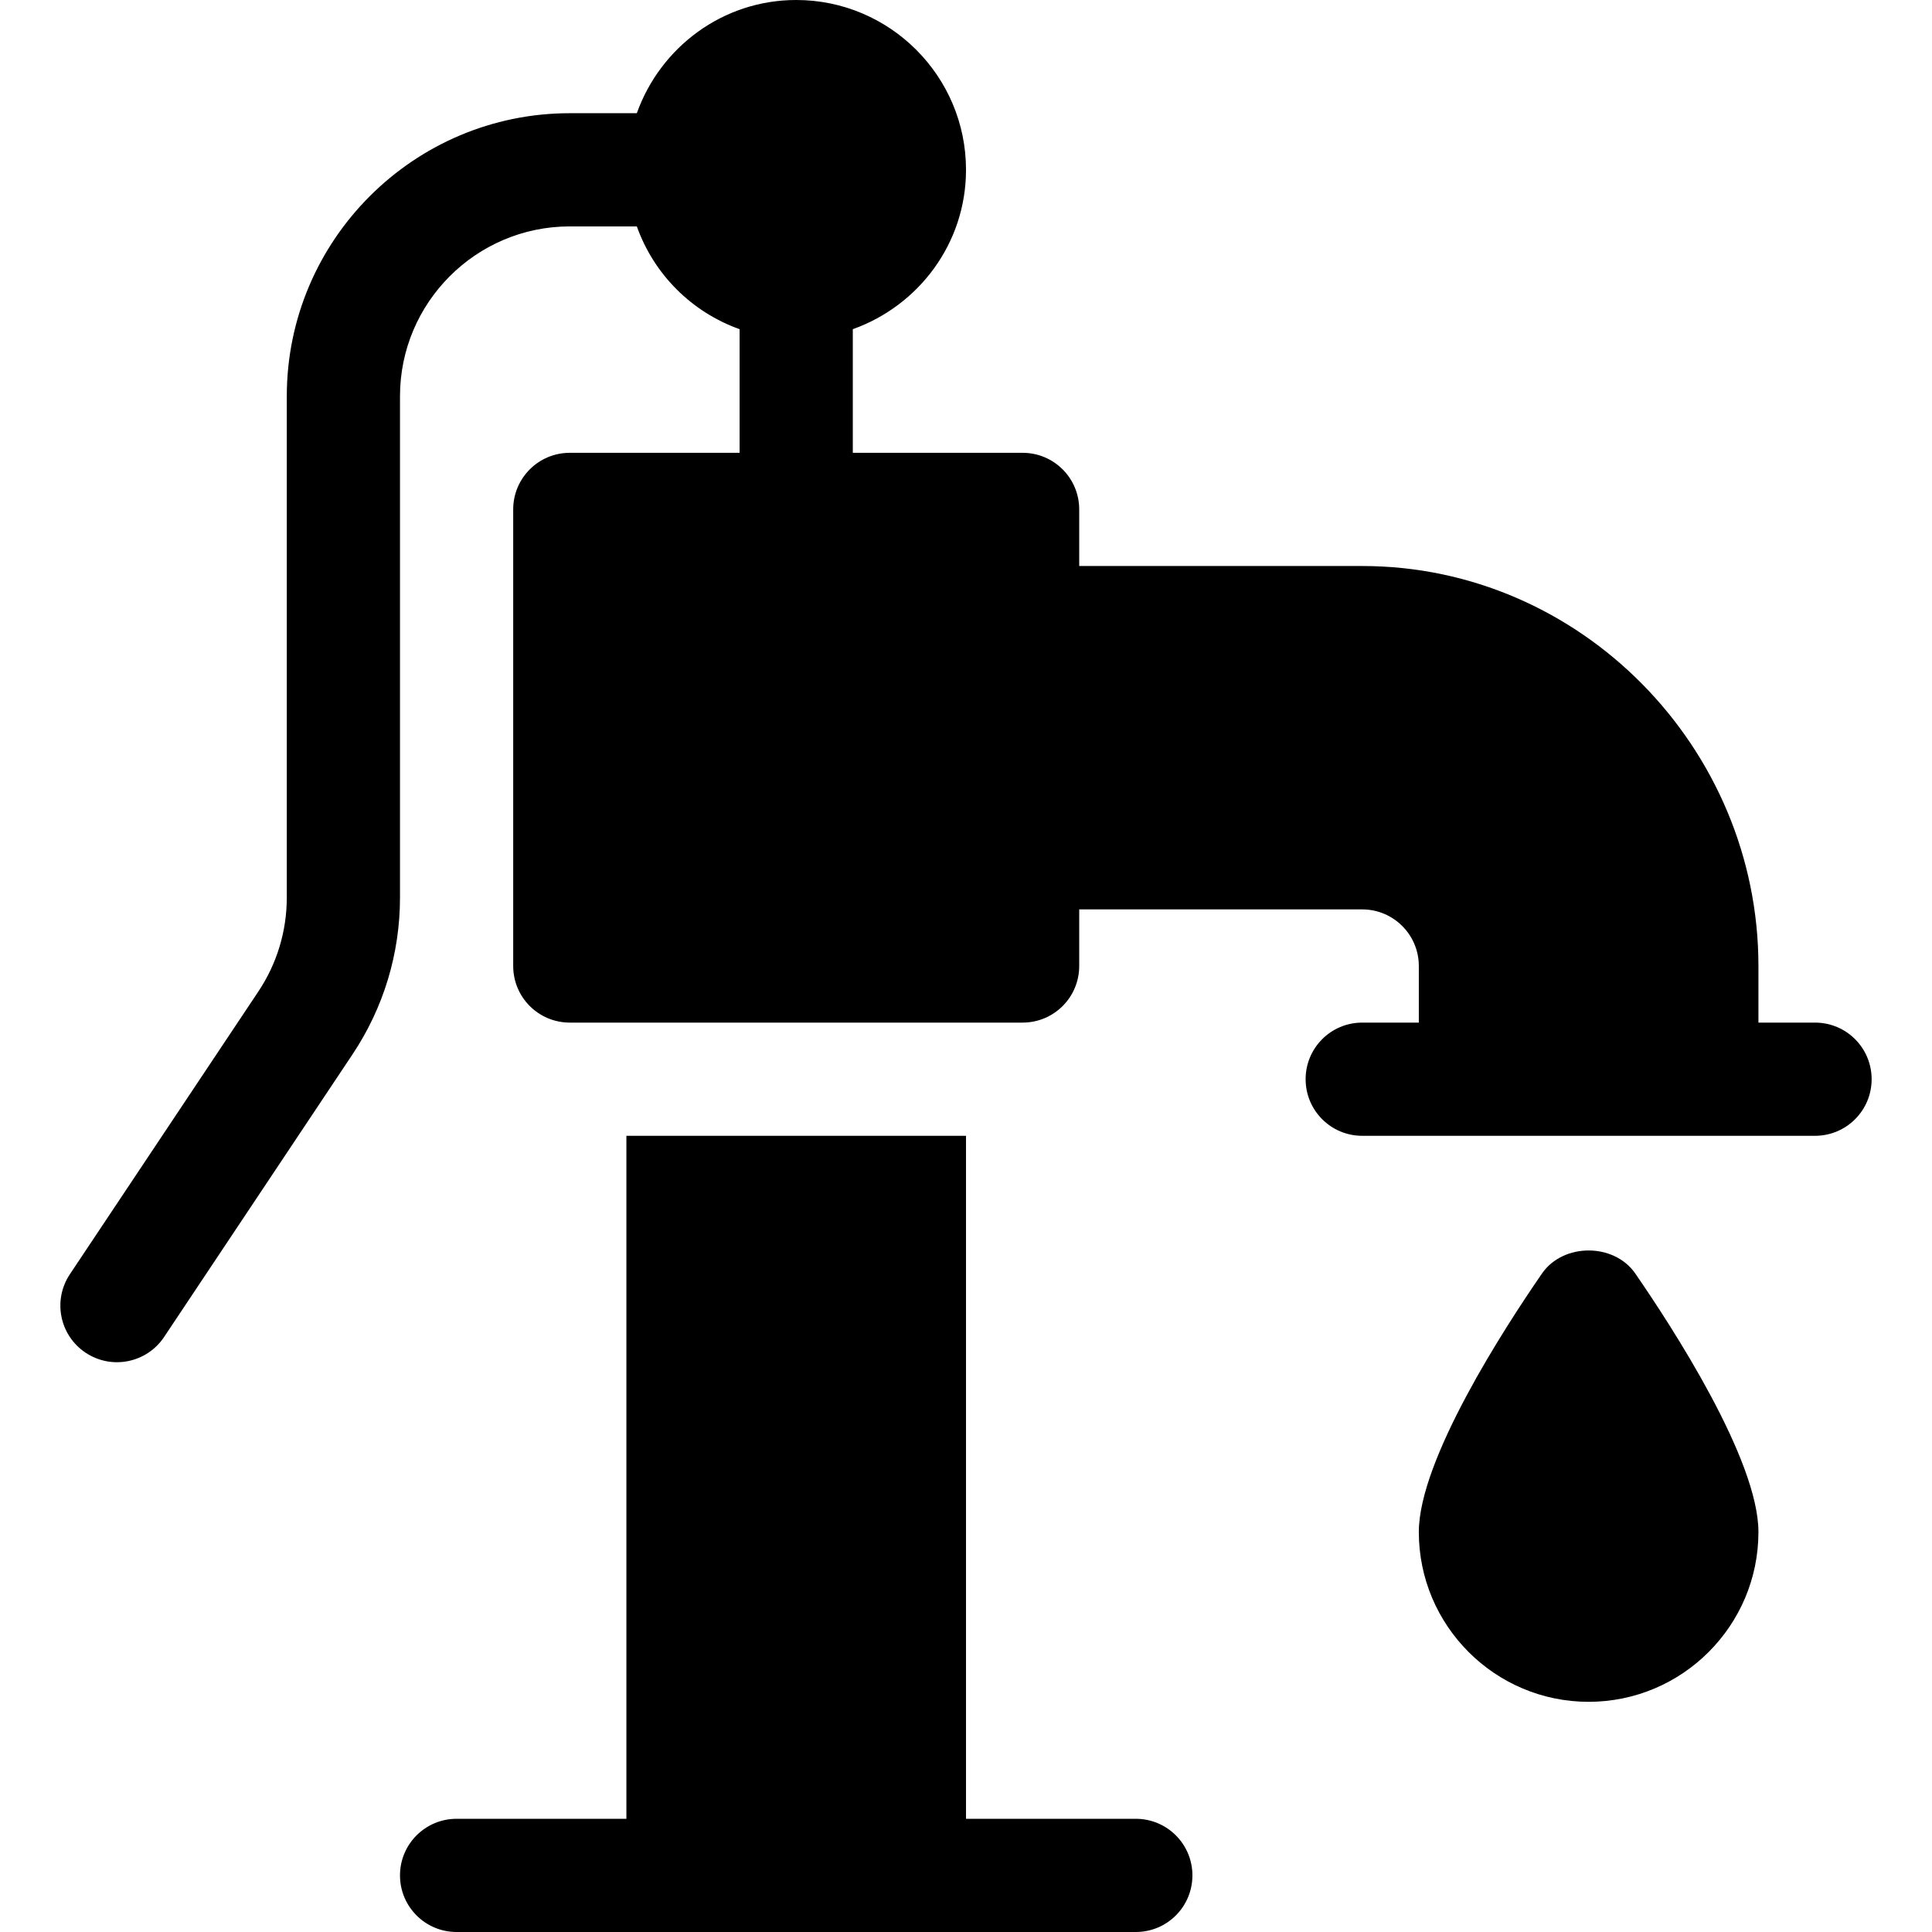 <svg xmlns="http://www.w3.org/2000/svg" id="Capa_1" height="512" viewBox="0 0 512 512" width="512"><g><path d="m408.654 337.475c-9.814 14.224-32.651 49.351-32.651 68.525 0 24.814 20.186 45 45 45s45-20.186 45-45c0-19.175-22.837-54.302-32.651-68.525-5.626-8.116-19.073-8.116-24.698 0z"></path><path d="m43.483 354.32 49.922-74.883c8.247-12.349 12.598-26.733 12.598-41.602v-132.835c0-24.814 20.186-45 45-45h17.763c4.532 12.708 14.529 22.705 27.237 27.237v32.763h-45c-8.291 0-15 6.709-15 15v121c0 8.291 6.709 15 15 15h120c8.291 0 15-6.709 15-15v-15h75c8.276 0 15 6.724 15 15v15h-15c-8.291 0-15 6.709-15 15s6.709 15 15 15h120c8.291 0 15-6.709 15-15s-6.709-15-15-15h-15v-15c0-57.891-47.109-106-105-106h-75v-15c0-8.291-6.709-15-15-15h-45v-32.763c17.422-6.213 30-22.707 30-42.237 0-24.814-20.186-45-45-45-19.53 0-36.024 12.578-42.237 30h-17.763c-41.353 0-75 33.647-75 75v132.836c0 8.921-2.607 17.549-7.559 24.961l-49.922 74.883c-4.6 6.899-2.739 16.201 4.16 20.801 7.015 4.65 16.28 2.633 20.801-4.161z"></path><path d="m166.002 301v181h-45c-8.291 0-15 6.709-15 15s6.709 15 15 15h180c8.291 0 15-6.709 15-15s-6.709-15-15-15h-45v-181z"></path></g></svg>